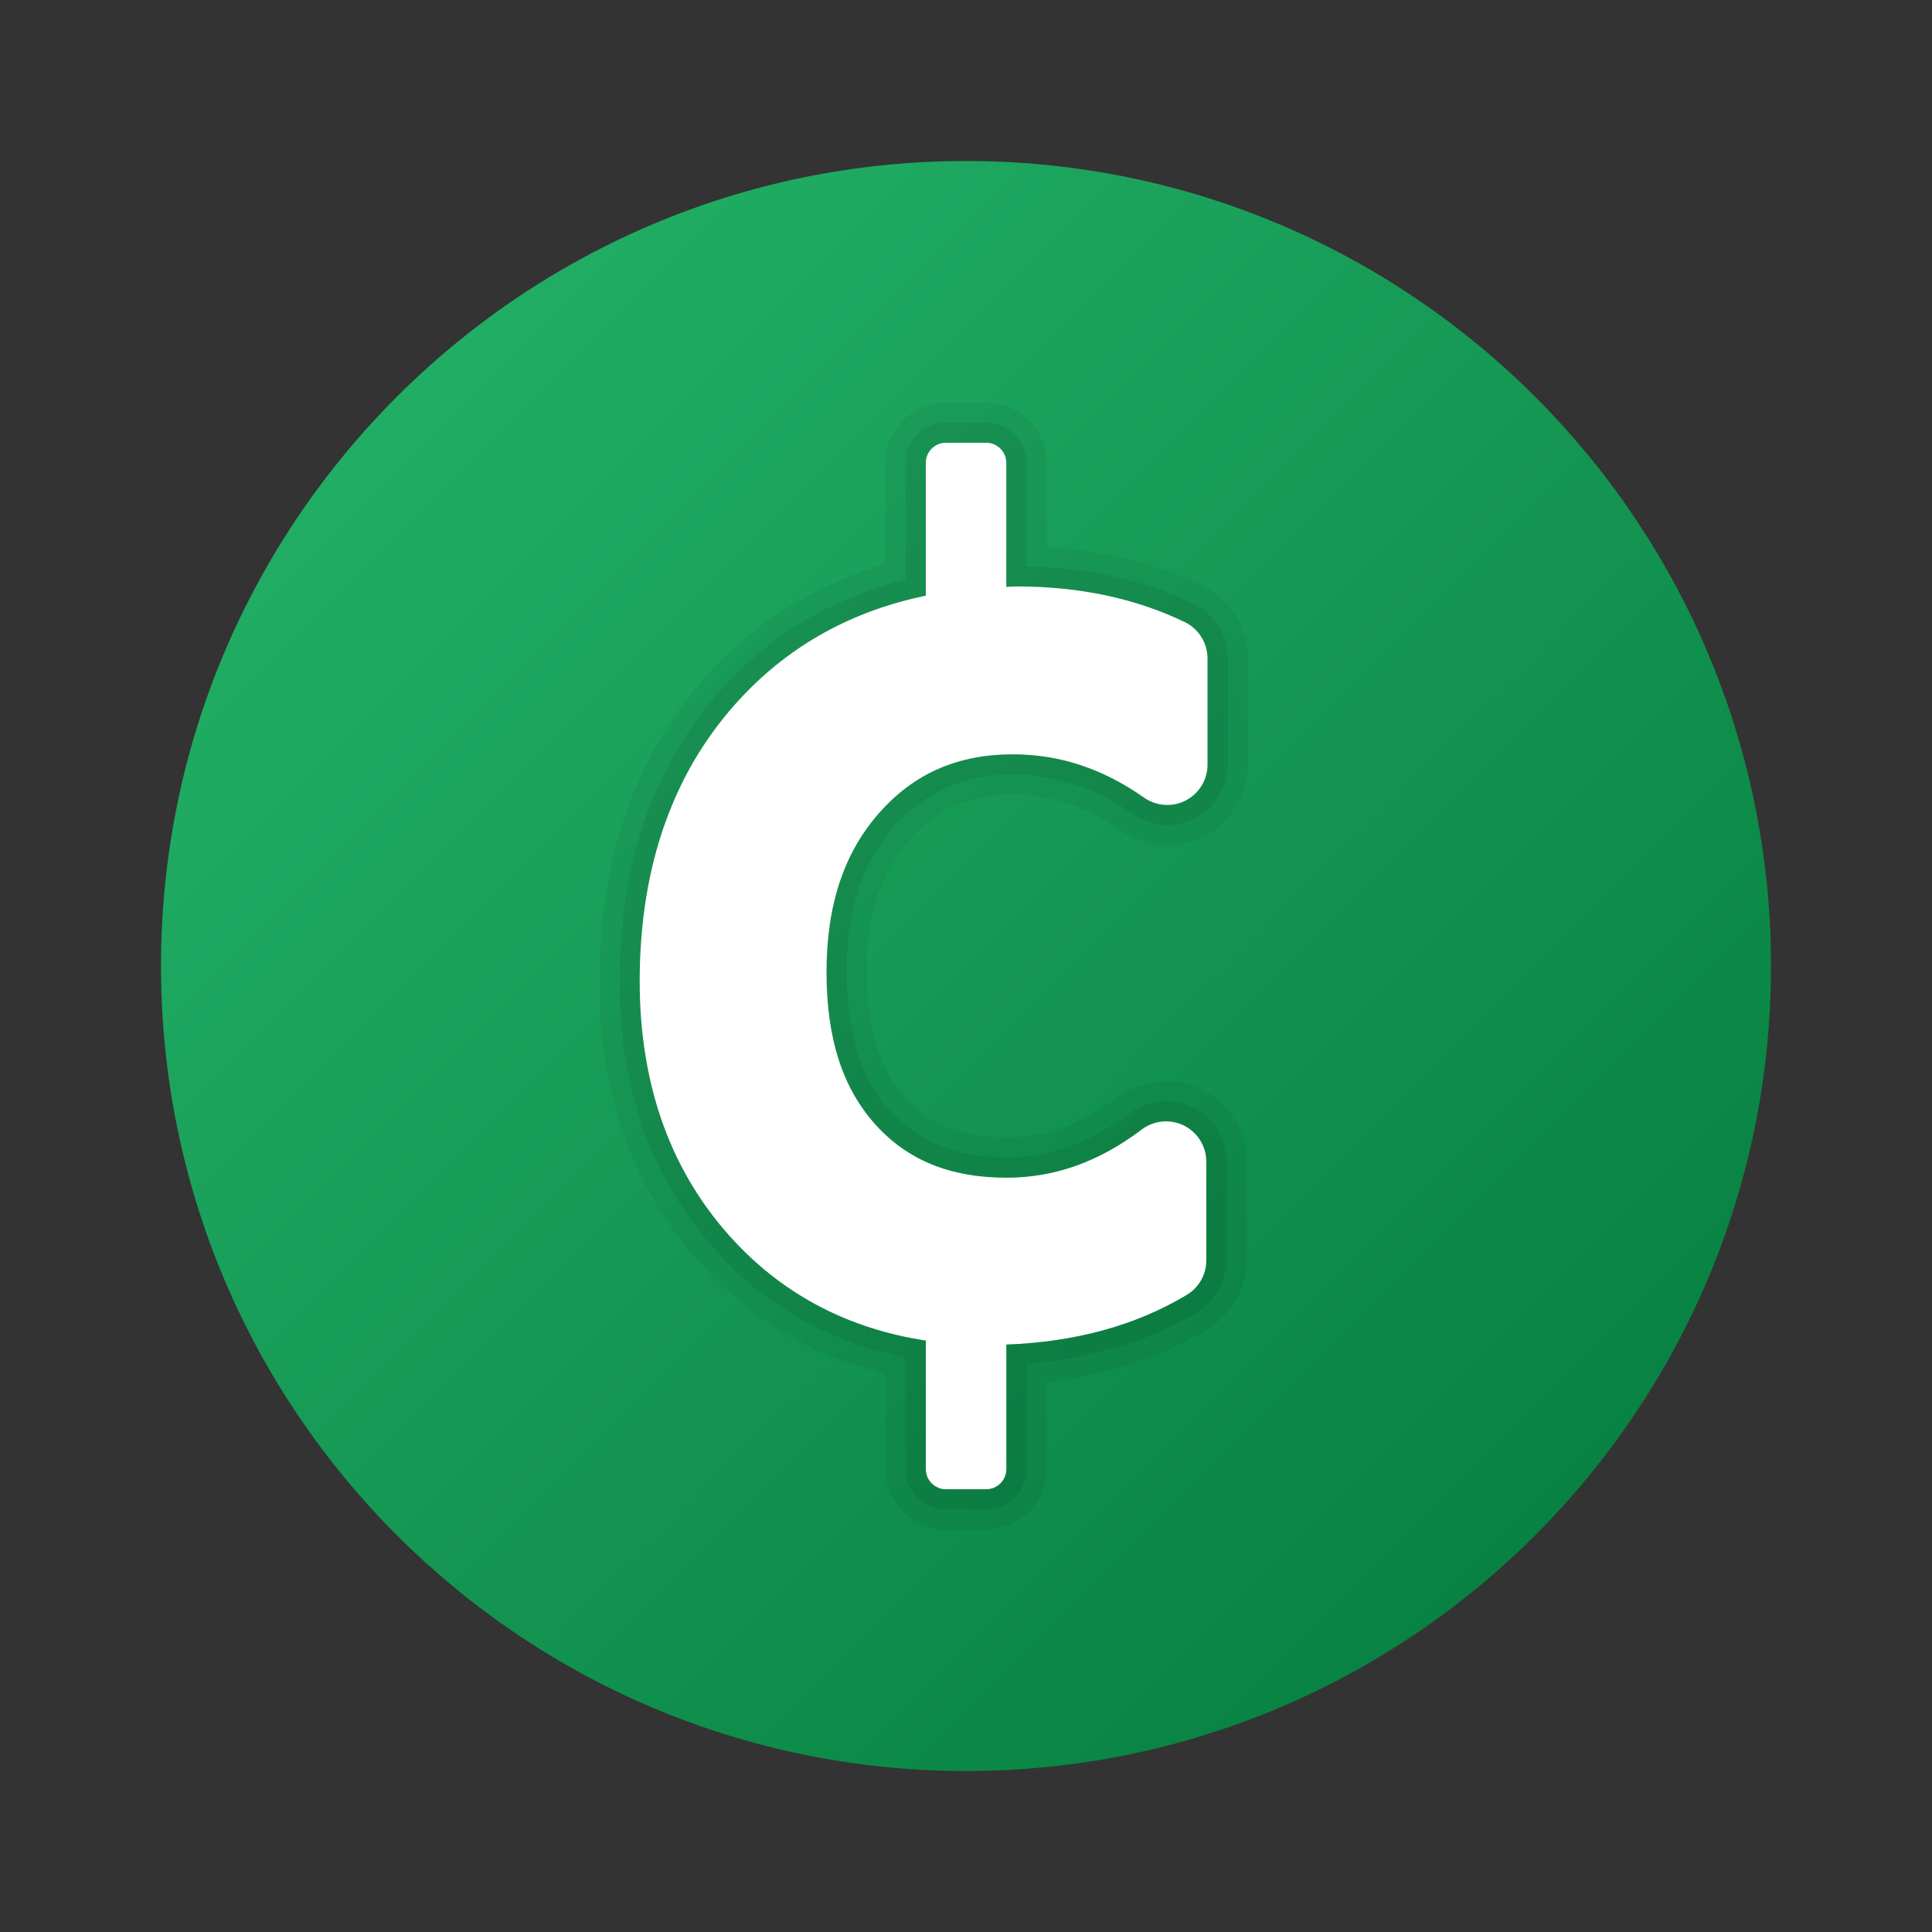<svg xmlns="http://www.w3.org/2000/svg" viewBox="0 0 48 48"><rect x="0" y="0" width="48" height="48" fill="#333333" stroke="none"/><linearGradient id="lcG_ItdL_0LcGTyZZtrBQa" x1="9.858" x2="38.142" y1="516.142" y2="487.858" gradientTransform="matrix(1 0 0 -1 0 526)" gradientUnits="userSpaceOnUse"><stop offset="0" stop-color="#21ad64"/><stop offset="1" stop-color="#088242"/></linearGradient><path fill="url(#lcG_ItdL_0LcGTyZZtrBQa)" d="M44,24c0,11.045-8.955,20-20,20S4,35.045,4,24S12.955,4,24,4S44,12.955,44,24z"/><path d="M25.163,19.741c0.95,0,1.83,0.293,2.689,0.896c0.599,0.42,1.418,0.475,2.071,0.137	C30.587,20.428,31,19.748,31,18.999v-2.642c0-0.761-0.442-1.468-1.126-1.799C28.723,14,27.422,13.675,26,13.593V11.5	c0-0.827-0.673-1.5-1.5-1.5h-1c-0.827,0-1.5,0.673-1.5,1.5v2.517c-1.67,0.481-3.108,1.352-4.282,2.595	c-1.875,1.985-2.826,4.598-2.826,7.766c0,2.896,0.895,5.313,2.661,7.184c1.215,1.287,2.708,2.148,4.448,2.566V36.5	c0,0.827,0.673,1.5,1.5,1.5h1c0.827,0,1.5-0.673,1.5-1.5v-2.168c1.498-0.17,2.839-0.607,4.001-1.306	c0.597-0.36,0.968-1.017,0.968-1.713v-2.453c0-0.764-0.425-1.45-1.106-1.789c-0.658-0.33-1.504-0.255-2.099,0.192	c-0.888,0.67-1.791,0.997-2.758,0.997c-1.102,0-1.898-0.312-2.506-0.98c-0.65-0.716-0.966-1.737-0.966-3.121	c0-1.423,0.351-2.507,1.072-3.314C23.277,20.091,24.089,19.741,25.163,19.741z" opacity=".05"/><path d="M25.163,19.241c1.057,0,2.03,0.322,2.976,0.986c0.451,0.316,1.065,0.356,1.554,0.103	c0.498-0.259,0.808-0.77,0.808-1.331v-2.642c0-0.571-0.332-1.101-0.845-1.349c-1.216-0.591-2.613-0.905-4.155-0.935V11.5	c0-0.551-0.449-1-1-1h-1c-0.551,0-1,0.449-1,1v2.9c-1.739,0.431-3.224,1.289-4.418,2.555c-1.785,1.889-2.69,4.386-2.69,7.422	c0,2.764,0.849,5.066,2.524,6.84c1.234,1.308,2.775,2.15,4.584,2.507V36.5c0,0.551,0.449,1,1,1h1c0.551,0,1-0.449,1-1v-2.624	c1.606-0.121,3.031-0.55,4.243-1.279c0.448-0.271,0.726-0.763,0.726-1.285v-2.453c0-0.573-0.318-1.087-0.83-1.342	c-0.498-0.251-1.125-0.194-1.574,0.144c-0.979,0.738-1.979,1.097-3.059,1.097c-1.236,0-2.177-0.375-2.876-1.145	c-0.738-0.812-1.096-1.942-1.096-3.457c0-1.552,0.392-2.745,1.199-3.647C22.995,19.656,23.954,19.241,25.163,19.241z" opacity=".07"/><path fill="#fff" d="M25.163,18.741c1.163,0,2.23,0.352,3.263,1.077c0.171,0.12,0.373,0.181,0.575,0.181	c0.158,0,0.316-0.037,0.461-0.113C29.792,19.714,30,19.372,30,18.999v-2.642c0-0.383-0.219-0.732-0.563-0.9	c-1.212-0.588-2.618-0.887-4.179-0.887c-0.088,0-0.171,0.009-0.257,0.011V11.5c0-0.276-0.224-0.5-0.5-0.5h-1	c-0.276,0-0.5,0.224-0.5,0.5v3.3c-1.801,0.371-3.33,1.202-4.555,2.499c-1.694,1.794-2.553,4.175-2.553,7.079	c0,2.632,0.803,4.818,2.388,6.497c1.261,1.336,2.848,2.145,4.721,2.431V36.5c0,0.276,0.224,0.5,0.5,0.5h1c0.276,0,0.5-0.224,0.5-0.5	v-3.096c1.693-0.062,3.206-0.465,4.484-1.234c0.301-0.181,0.484-0.506,0.484-0.857v-2.453c0-0.379-0.215-0.726-0.554-0.895	c-0.141-0.07-0.294-0.105-0.446-0.105c-0.213,0-0.425,0.068-0.602,0.202c-1.069,0.806-2.168,1.198-3.361,1.198	c-1.385,0-2.447-0.428-3.246-1.308c-0.825-0.908-1.226-2.149-1.226-3.794c0-1.68,0.434-2.982,1.326-3.981	C22.722,19.211,23.803,18.741,25.163,18.741z"/></svg>